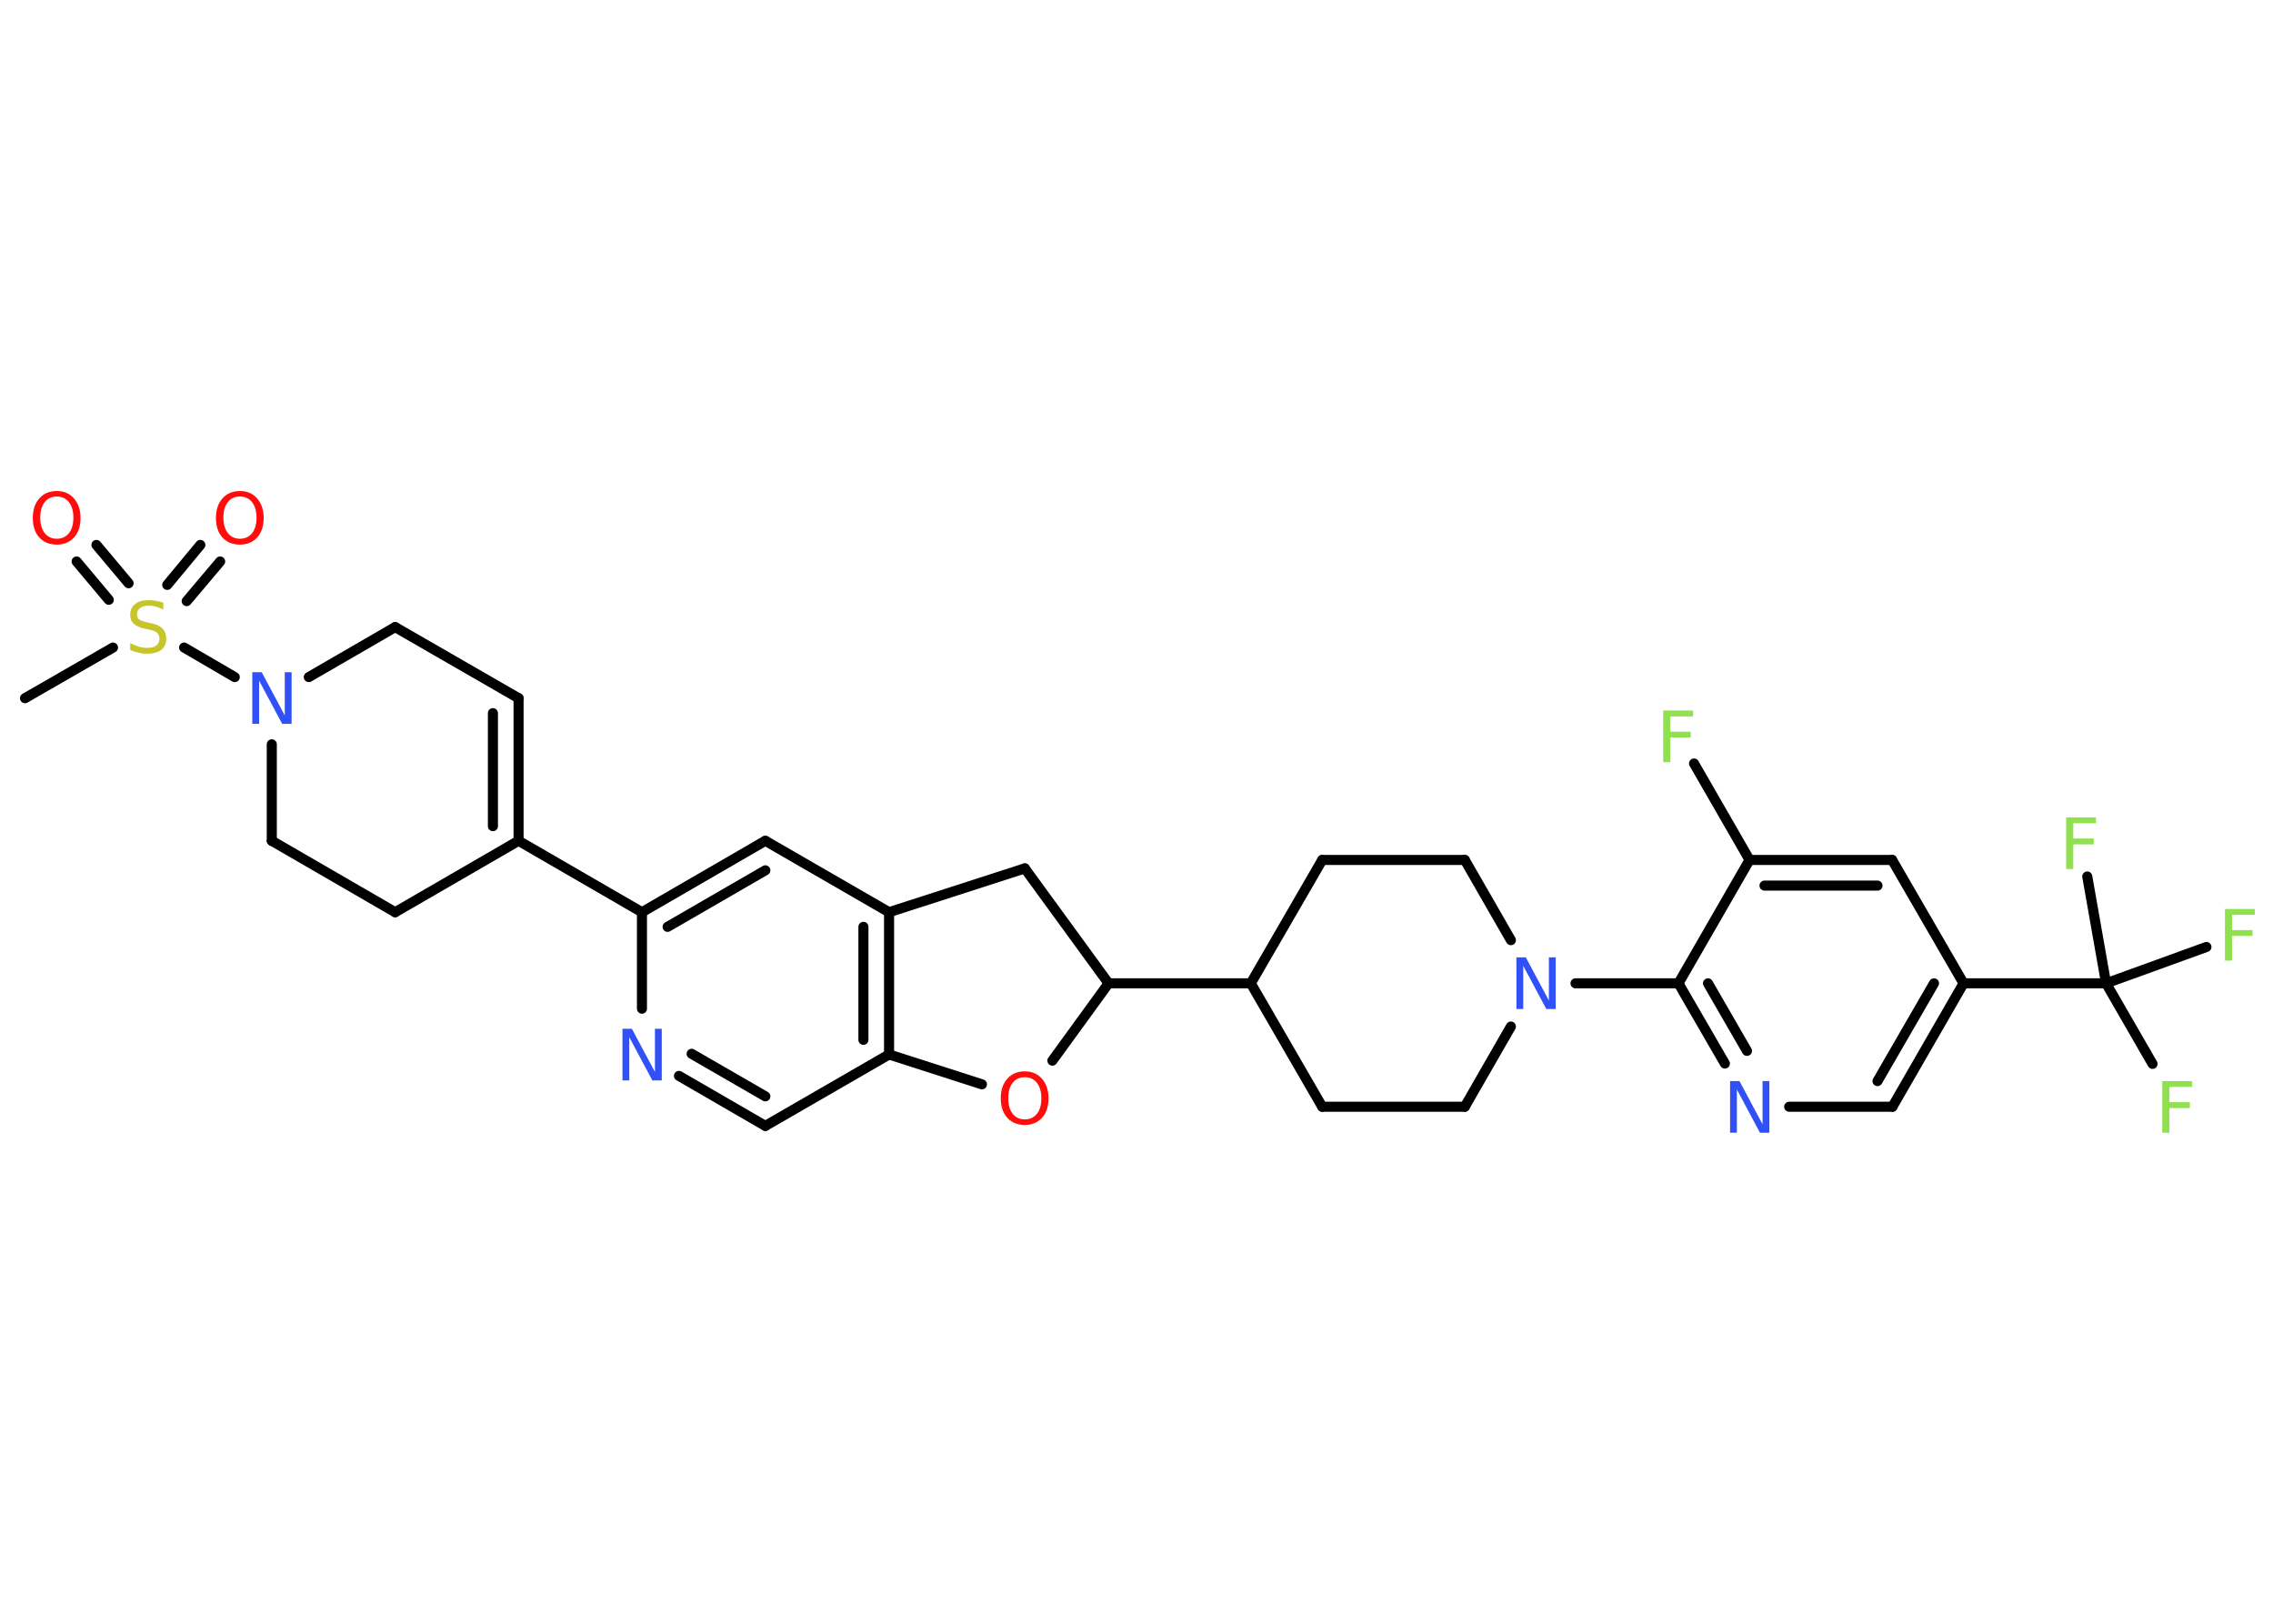 <?xml version='1.0' encoding='UTF-8'?>
<!DOCTYPE svg PUBLIC "-//W3C//DTD SVG 1.1//EN" "http://www.w3.org/Graphics/SVG/1.1/DTD/svg11.dtd">
<svg version='1.2' xmlns='http://www.w3.org/2000/svg' xmlns:xlink='http://www.w3.org/1999/xlink' width='70.0mm' height='50.0mm' viewBox='0 0 70.0 50.0'>
  <desc>Generated by the Chemistry Development Kit (http://github.com/cdk)</desc>
  <g stroke-linecap='round' stroke-linejoin='round' stroke='#000000' stroke-width='.31' fill='#90E050'>
    <rect x='.0' y='.0' width='70.0' height='50.0' fill='#FFFFFF' stroke='none'/>
    <g id='mol1' class='mol'>
      <line id='mol1bnd1' class='bond' x1='.77' y1='21.5' x2='3.48' y2='19.94'/>
      <g id='mol1bnd2' class='bond'>
        <line x1='5.15' y1='18.01' x2='6.17' y2='16.78'/>
        <line x1='5.75' y1='18.51' x2='6.78' y2='17.29'/>
      </g>
      <g id='mol1bnd3' class='bond'>
        <line x1='3.35' y1='18.47' x2='2.36' y2='17.29'/>
        <line x1='3.96' y1='17.96' x2='2.97' y2='16.78'/>
      </g>
      <line id='mol1bnd4' class='bond' x1='5.67' y1='19.94' x2='7.23' y2='20.85'/>
      <line id='mol1bnd5' class='bond' x1='9.51' y1='20.85' x2='12.17' y2='19.31'/>
      <line id='mol1bnd6' class='bond' x1='12.17' y1='19.31' x2='15.97' y2='21.5'/>
      <g id='mol1bnd7' class='bond'>
        <line x1='15.97' y1='25.89' x2='15.97' y2='21.5'/>
        <line x1='15.18' y1='25.44' x2='15.18' y2='21.96'/>
      </g>
      <line id='mol1bnd8' class='bond' x1='15.97' y1='25.89' x2='19.77' y2='28.09'/>
      <g id='mol1bnd9' class='bond'>
        <line x1='23.57' y1='25.89' x2='19.77' y2='28.09'/>
        <line x1='23.57' y1='26.8' x2='20.56' y2='28.54'/>
      </g>
      <line id='mol1bnd10' class='bond' x1='23.57' y1='25.89' x2='27.38' y2='28.09'/>
      <g id='mol1bnd11' class='bond'>
        <line x1='27.38' y1='32.47' x2='27.38' y2='28.09'/>
        <line x1='26.59' y1='32.02' x2='26.59' y2='28.54'/>
      </g>
      <line id='mol1bnd12' class='bond' x1='27.38' y1='32.47' x2='23.57' y2='34.67'/>
      <g id='mol1bnd13' class='bond'>
        <line x1='20.91' y1='33.13' x2='23.57' y2='34.67'/>
        <line x1='21.3' y1='32.45' x2='23.57' y2='33.76'/>
      </g>
      <line id='mol1bnd14' class='bond' x1='19.77' y1='28.09' x2='19.77' y2='31.06'/>
      <line id='mol1bnd15' class='bond' x1='27.38' y1='32.47' x2='30.24' y2='33.39'/>
      <line id='mol1bnd16' class='bond' x1='32.41' y1='32.66' x2='34.14' y2='30.28'/>
      <line id='mol1bnd17' class='bond' x1='34.14' y1='30.28' x2='38.52' y2='30.28'/>
      <line id='mol1bnd18' class='bond' x1='38.52' y1='30.28' x2='40.72' y2='34.08'/>
      <line id='mol1bnd19' class='bond' x1='40.72' y1='34.08' x2='45.11' y2='34.08'/>
      <line id='mol1bnd20' class='bond' x1='45.11' y1='34.08' x2='46.53' y2='31.61'/>
      <line id='mol1bnd21' class='bond' x1='48.52' y1='30.28' x2='51.69' y2='30.28'/>
      <g id='mol1bnd22' class='bond'>
        <line x1='51.69' y1='30.28' x2='53.12' y2='32.75'/>
        <line x1='52.6' y1='30.28' x2='53.8' y2='32.36'/>
      </g>
      <line id='mol1bnd23' class='bond' x1='55.1' y1='34.08' x2='58.28' y2='34.08'/>
      <g id='mol1bnd24' class='bond'>
        <line x1='58.28' y1='34.08' x2='60.47' y2='30.28'/>
        <line x1='57.82' y1='33.29' x2='59.56' y2='30.28'/>
      </g>
      <line id='mol1bnd25' class='bond' x1='60.47' y1='30.28' x2='64.86' y2='30.28'/>
      <line id='mol1bnd26' class='bond' x1='64.86' y1='30.28' x2='66.29' y2='32.76'/>
      <line id='mol1bnd27' class='bond' x1='64.86' y1='30.28' x2='67.95' y2='29.16'/>
      <line id='mol1bnd28' class='bond' x1='64.86' y1='30.28' x2='64.28' y2='26.99'/>
      <line id='mol1bnd29' class='bond' x1='60.47' y1='30.28' x2='58.27' y2='26.48'/>
      <g id='mol1bnd30' class='bond'>
        <line x1='58.27' y1='26.48' x2='53.88' y2='26.48'/>
        <line x1='57.82' y1='27.27' x2='54.34' y2='27.27'/>
      </g>
      <line id='mol1bnd31' class='bond' x1='51.69' y1='30.28' x2='53.88' y2='26.48'/>
      <line id='mol1bnd32' class='bond' x1='53.88' y1='26.48' x2='52.17' y2='23.51'/>
      <line id='mol1bnd33' class='bond' x1='46.53' y1='28.95' x2='45.11' y2='26.48'/>
      <line id='mol1bnd34' class='bond' x1='45.11' y1='26.48' x2='40.72' y2='26.48'/>
      <line id='mol1bnd35' class='bond' x1='38.52' y1='30.28' x2='40.72' y2='26.48'/>
      <line id='mol1bnd36' class='bond' x1='34.14' y1='30.28' x2='31.56' y2='26.74'/>
      <line id='mol1bnd37' class='bond' x1='27.38' y1='28.09' x2='31.56' y2='26.74'/>
      <line id='mol1bnd38' class='bond' x1='15.97' y1='25.89' x2='12.17' y2='28.09'/>
      <line id='mol1bnd39' class='bond' x1='12.17' y1='28.09' x2='8.37' y2='25.89'/>
      <line id='mol1bnd40' class='bond' x1='8.37' y1='22.92' x2='8.37' y2='25.89'/>
      <path id='mol1atm2' class='atom' d='M5.03 18.56v.21q-.12 -.06 -.23 -.09q-.11 -.03 -.21 -.03q-.18 .0 -.27 .07q-.1 .07 -.1 .19q.0 .11 .06 .16q.06 .05 .24 .09l.13 .03q.24 .05 .35 .16q.12 .12 .12 .31q.0 .23 -.15 .35q-.15 .12 -.46 .12q-.11 .0 -.24 -.03q-.13 -.03 -.26 -.08v-.22q.13 .07 .26 .11q.13 .04 .25 .04q.19 .0 .29 -.07q.1 -.07 .1 -.21q.0 -.12 -.07 -.18q-.07 -.07 -.24 -.1l-.13 -.03q-.24 -.05 -.35 -.15q-.11 -.1 -.11 -.28q.0 -.21 .15 -.33q.15 -.12 .41 -.12q.11 .0 .23 .02q.12 .02 .24 .06z' stroke='none' fill='#C6C62C'/>
      <path id='mol1atm3' class='atom' d='M7.39 15.29q-.24 .0 -.37 .17q-.14 .17 -.14 .48q.0 .3 .14 .48q.14 .17 .37 .17q.23 .0 .37 -.17q.14 -.17 .14 -.48q.0 -.3 -.14 -.48q-.14 -.17 -.37 -.17zM7.39 15.12q.33 .0 .53 .23q.2 .23 .2 .6q.0 .38 -.2 .6q-.2 .22 -.53 .22q-.34 .0 -.54 -.22q-.2 -.22 -.2 -.6q.0 -.38 .2 -.6q.2 -.23 .54 -.23z' stroke='none' fill='#FF0D0D'/>
      <path id='mol1atm4' class='atom' d='M1.75 15.29q-.24 .0 -.37 .17q-.14 .17 -.14 .48q.0 .3 .14 .48q.14 .17 .37 .17q.23 .0 .37 -.17q.14 -.17 .14 -.48q.0 -.3 -.14 -.48q-.14 -.17 -.37 -.17zM1.75 15.12q.33 .0 .53 .23q.2 .23 .2 .6q.0 .38 -.2 .6q-.2 .22 -.53 .22q-.34 .0 -.54 -.22q-.2 -.22 -.2 -.6q.0 -.38 .2 -.6q.2 -.23 .54 -.23z' stroke='none' fill='#FF0D0D'/>
      <path id='mol1atm5' class='atom' d='M7.77 20.7h.29l.71 1.33v-1.33h.21v1.59h-.29l-.71 -1.33v1.33h-.21v-1.59z' stroke='none' fill='#3050F8'/>
      <path id='mol1atm14' class='atom' d='M19.17 31.68h.29l.71 1.33v-1.33h.21v1.59h-.29l-.71 -1.33v1.33h-.21v-1.59z' stroke='none' fill='#3050F8'/>
      <path id='mol1atm15' class='atom' d='M31.56 33.17q-.24 .0 -.37 .17q-.14 .17 -.14 .48q.0 .3 .14 .48q.14 .17 .37 .17q.23 .0 .37 -.17q.14 -.17 .14 -.48q.0 -.3 -.14 -.48q-.14 -.17 -.37 -.17zM31.56 32.99q.33 .0 .53 .23q.2 .23 .2 .6q.0 .38 -.2 .6q-.2 .22 -.53 .22q-.34 .0 -.54 -.22q-.2 -.22 -.2 -.6q.0 -.38 .2 -.6q.2 -.23 .54 -.23z' stroke='none' fill='#FF0D0D'/>
      <path id='mol1atm20' class='atom' d='M46.7 29.48h.29l.71 1.33v-1.33h.21v1.59h-.29l-.71 -1.33v1.33h-.21v-1.59z' stroke='none' fill='#3050F8'/>
      <path id='mol1atm22' class='atom' d='M53.28 33.29h.29l.71 1.33v-1.33h.21v1.59h-.29l-.71 -1.33v1.33h-.21v-1.59z' stroke='none' fill='#3050F8'/>
      <path id='mol1atm26' class='atom' d='M66.6 33.29h.91v.18h-.7v.47h.63v.18h-.63v.76h-.22v-1.59z' stroke='none'/>
      <path id='mol1atm27' class='atom' d='M68.53 27.99h.91v.18h-.7v.47h.63v.18h-.63v.76h-.22v-1.59z' stroke='none'/>
      <path id='mol1atm28' class='atom' d='M63.64 25.17h.91v.18h-.7v.47h.63v.18h-.63v.76h-.22v-1.59z' stroke='none'/>
      <path id='mol1atm31' class='atom' d='M51.23 21.88h.91v.18h-.7v.47h.63v.18h-.63v.76h-.22v-1.59z' stroke='none'/>
    </g>
  </g>
</svg>
